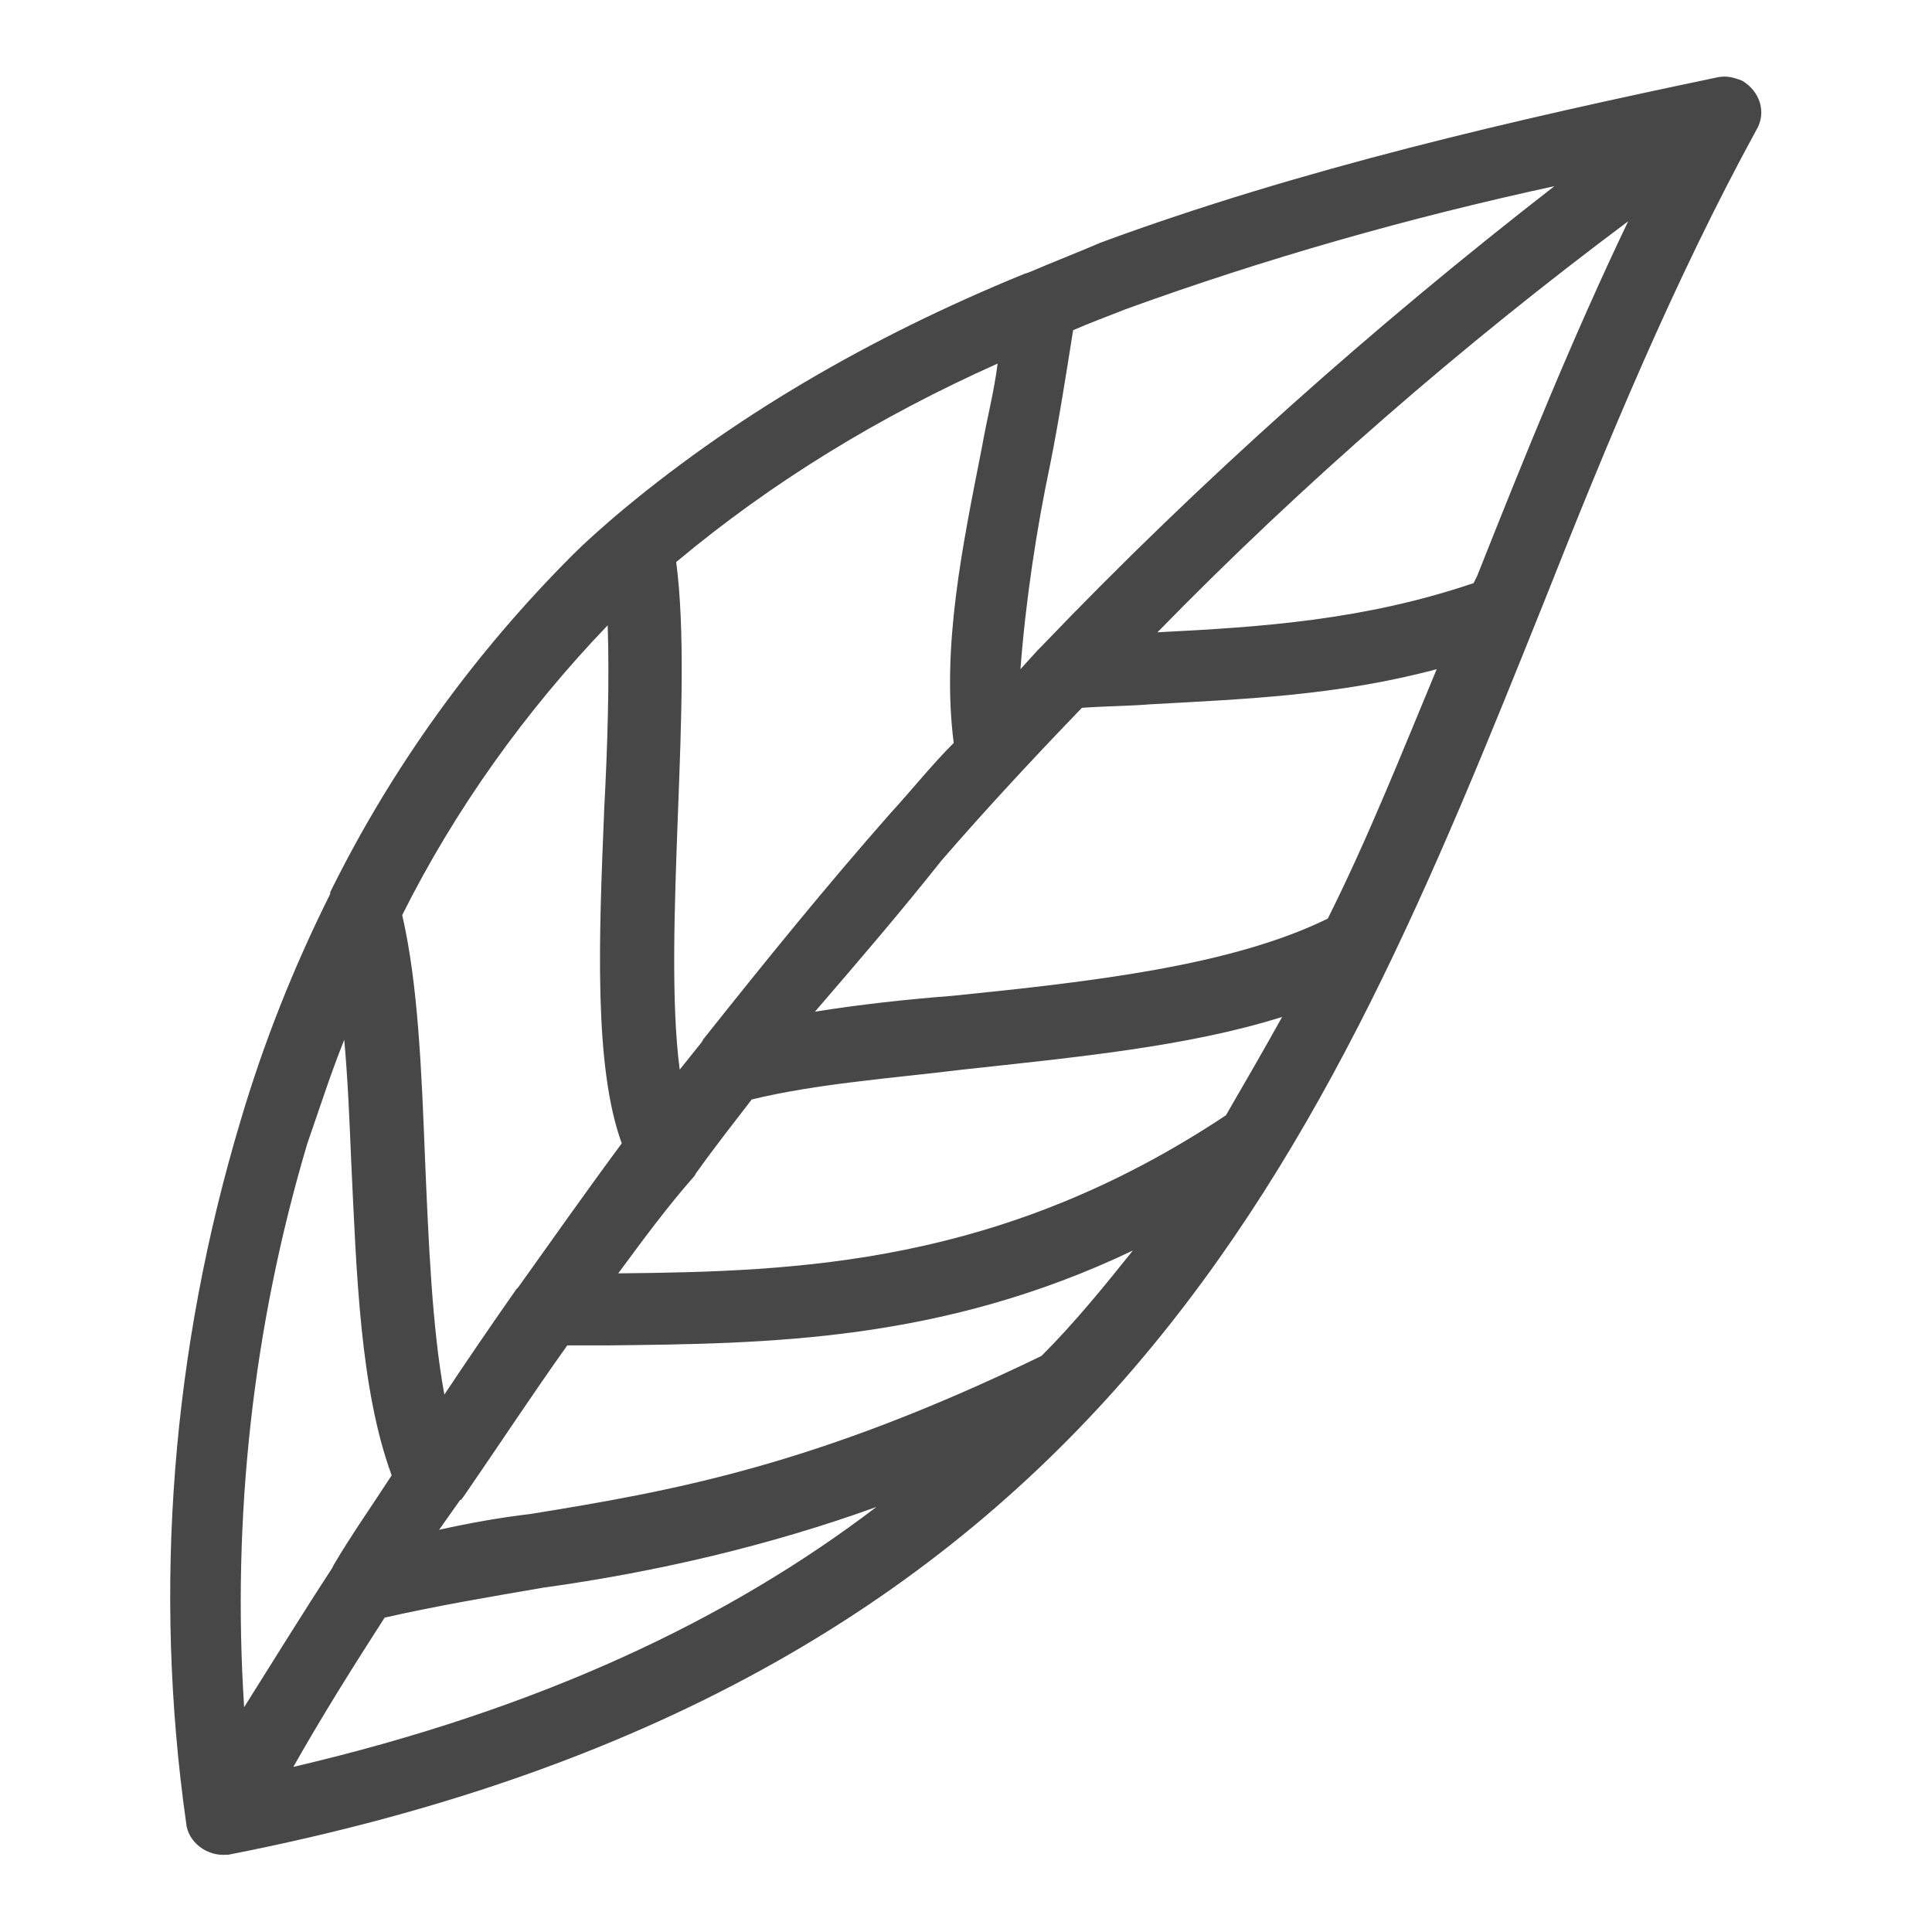 <?xml version="1.0" encoding="utf-8"?>
<!-- Generator: Adobe Illustrator 26.0.0, SVG Export Plug-In . SVG Version: 6.00 Build 0)  -->
<svg version="1.1" id="Layer_1" xmlns="http://www.w3.org/2000/svg" xmlns:xlink="http://www.w3.org/1999/xlink" x="0px" y="0px"
	 viewBox="0 0 110 110" style="enable-background:new 0 0 110 110;" xml:space="preserve">
<style type="text/css">
	.st0{fill:#474747;}
</style>
<path class="st0" d="M88.5,10.6c-8.3,1.8-16.4,4.1-24.4,7c-1,0.4-2.1,0.8-3,1.2c-0.4,2.5-0.8,5.1-1.3,7.6c-0.8,3.8-1.4,7.8-1.7,11.7
	l1-1.1c0.1-0.1,0.1-0.1,0.2-0.2C68.4,27.3,78.2,18.6,88.5,10.6z M64.5,71.2c-10.9,5.2-20.8,5.3-29.8,5.4h-2.4
	c-2,2.8-3.9,5.7-5.9,8.6c-0.1,0.1-0.1,0.2-0.2,0.2L25,87.1c1.8-0.4,3.5-0.7,5.2-0.9c8-1.3,16.1-2.7,29.1-9
	C61.2,75.3,62.9,73.2,64.5,71.2L64.5,71.2z M35.2,72.5c10.3-0.1,21.8-0.5,34.6-9c1.1-1.9,2.2-3.8,3.2-5.6c-5.4,1.7-11.8,2.3-18.2,3
	c-4.1,0.5-8.3,0.8-12,1.7c-1,1.3-2.1,2.7-3.1,4.1c-0.1,0.1-0.1,0.2-0.2,0.3C38,68.7,36.6,70.6,35.2,72.5L35.2,72.5z M18.9,89.3
	l0.1-0.2c1-1.7,2.2-3.4,3.3-5.1c-1.8-4.9-2-11.5-2.3-17.8c-0.1-2.4-0.2-4.8-0.4-7c-0.8,2-1.4,3.9-2.1,5.9
	c-3.1,10.4-4.3,21.3-3.6,32.1C15.6,94.5,17.2,91.9,18.9,89.3L18.9,89.3z M49.9,85.8c-6.1,2.2-12.5,3.7-19,4.6c-2.9,0.5-5.9,1-9,1.7
	c-1.8,2.8-3.5,5.5-5.2,8.5C30.8,97.3,41.5,92.2,49.9,85.8L49.9,85.8z M22.9,52.1C23.8,56,24,60.9,24.2,66c0.2,4.7,0.4,9.6,1.1,13.4
	c1.4-2.1,2.7-4,4.1-6l0.1-0.1l0,0c2-2.8,3.9-5.5,5.9-8.2c-1.6-4.4-1.3-11.7-1-19c0.2-3.8,0.3-7.4,0.2-10.5
	C29.9,40.5,25.9,46.1,22.9,52.1z M38.5,32c0.5,3.8,0.3,9,0.1,14.3s-0.4,10.8,0.1,14.6l1.2-1.5l0,0c0.1-0.1,0.1-0.2,0.2-0.3
	c3.5-4.4,6.9-8.6,10.6-12.8c1.2-1.3,2.3-2.7,3.6-4c-0.7-5.5,0.5-11.2,1.6-16.8c0.3-1.7,0.7-3.2,0.9-4.8C50.1,23.7,44,27.4,38.5,32z
	 M46.4,57.6c2.5-0.4,5.2-0.7,7.8-0.9c7.9-0.8,15.9-1.7,21.4-4.4c2.3-4.6,4.2-9.4,6.2-14.2c-5.6,1.5-10.9,1.7-16.3,2
	c-1.2,0.1-2.5,0.1-3.9,0.2c-2.7,2.8-5.4,5.7-8,8.7C51.3,51.9,48.9,54.7,46.4,57.6L46.4,57.6z M58.3,15.6l0.3-0.1
	c1.4-0.6,2.7-1.1,4.1-1.7c11.4-4.2,23.6-7,35.1-9.4c0.5-0.1,0.9,0,1.4,0.2c1,0.6,1.4,1.8,0.8,2.8c-4.7,8.6-8.5,17.8-12.1,26.9
	C75.5,65.2,63.1,95.8,13,105.6h-0.1c-1.1,0.1-2.2-0.7-2.3-1.8c-1.9-13.4-0.8-27,3.1-40c1.3-4.4,3-8.7,5.1-12.9l0,0v-0.1l0,0
	c3.5-7.1,8.2-13.6,13.8-19.2c0.8-0.8,1.5-1.4,2.3-2.1l0,0C41.6,23.8,49.5,19.2,58.3,15.6L58.3,15.6z M65.9,36c6-0.3,11.8-0.7,18-2.8
	l0.2-0.4c2.7-6.8,5.4-13.5,8.6-20.2C83.2,19.7,74.2,27.5,65.9,36z"/>
</svg>
